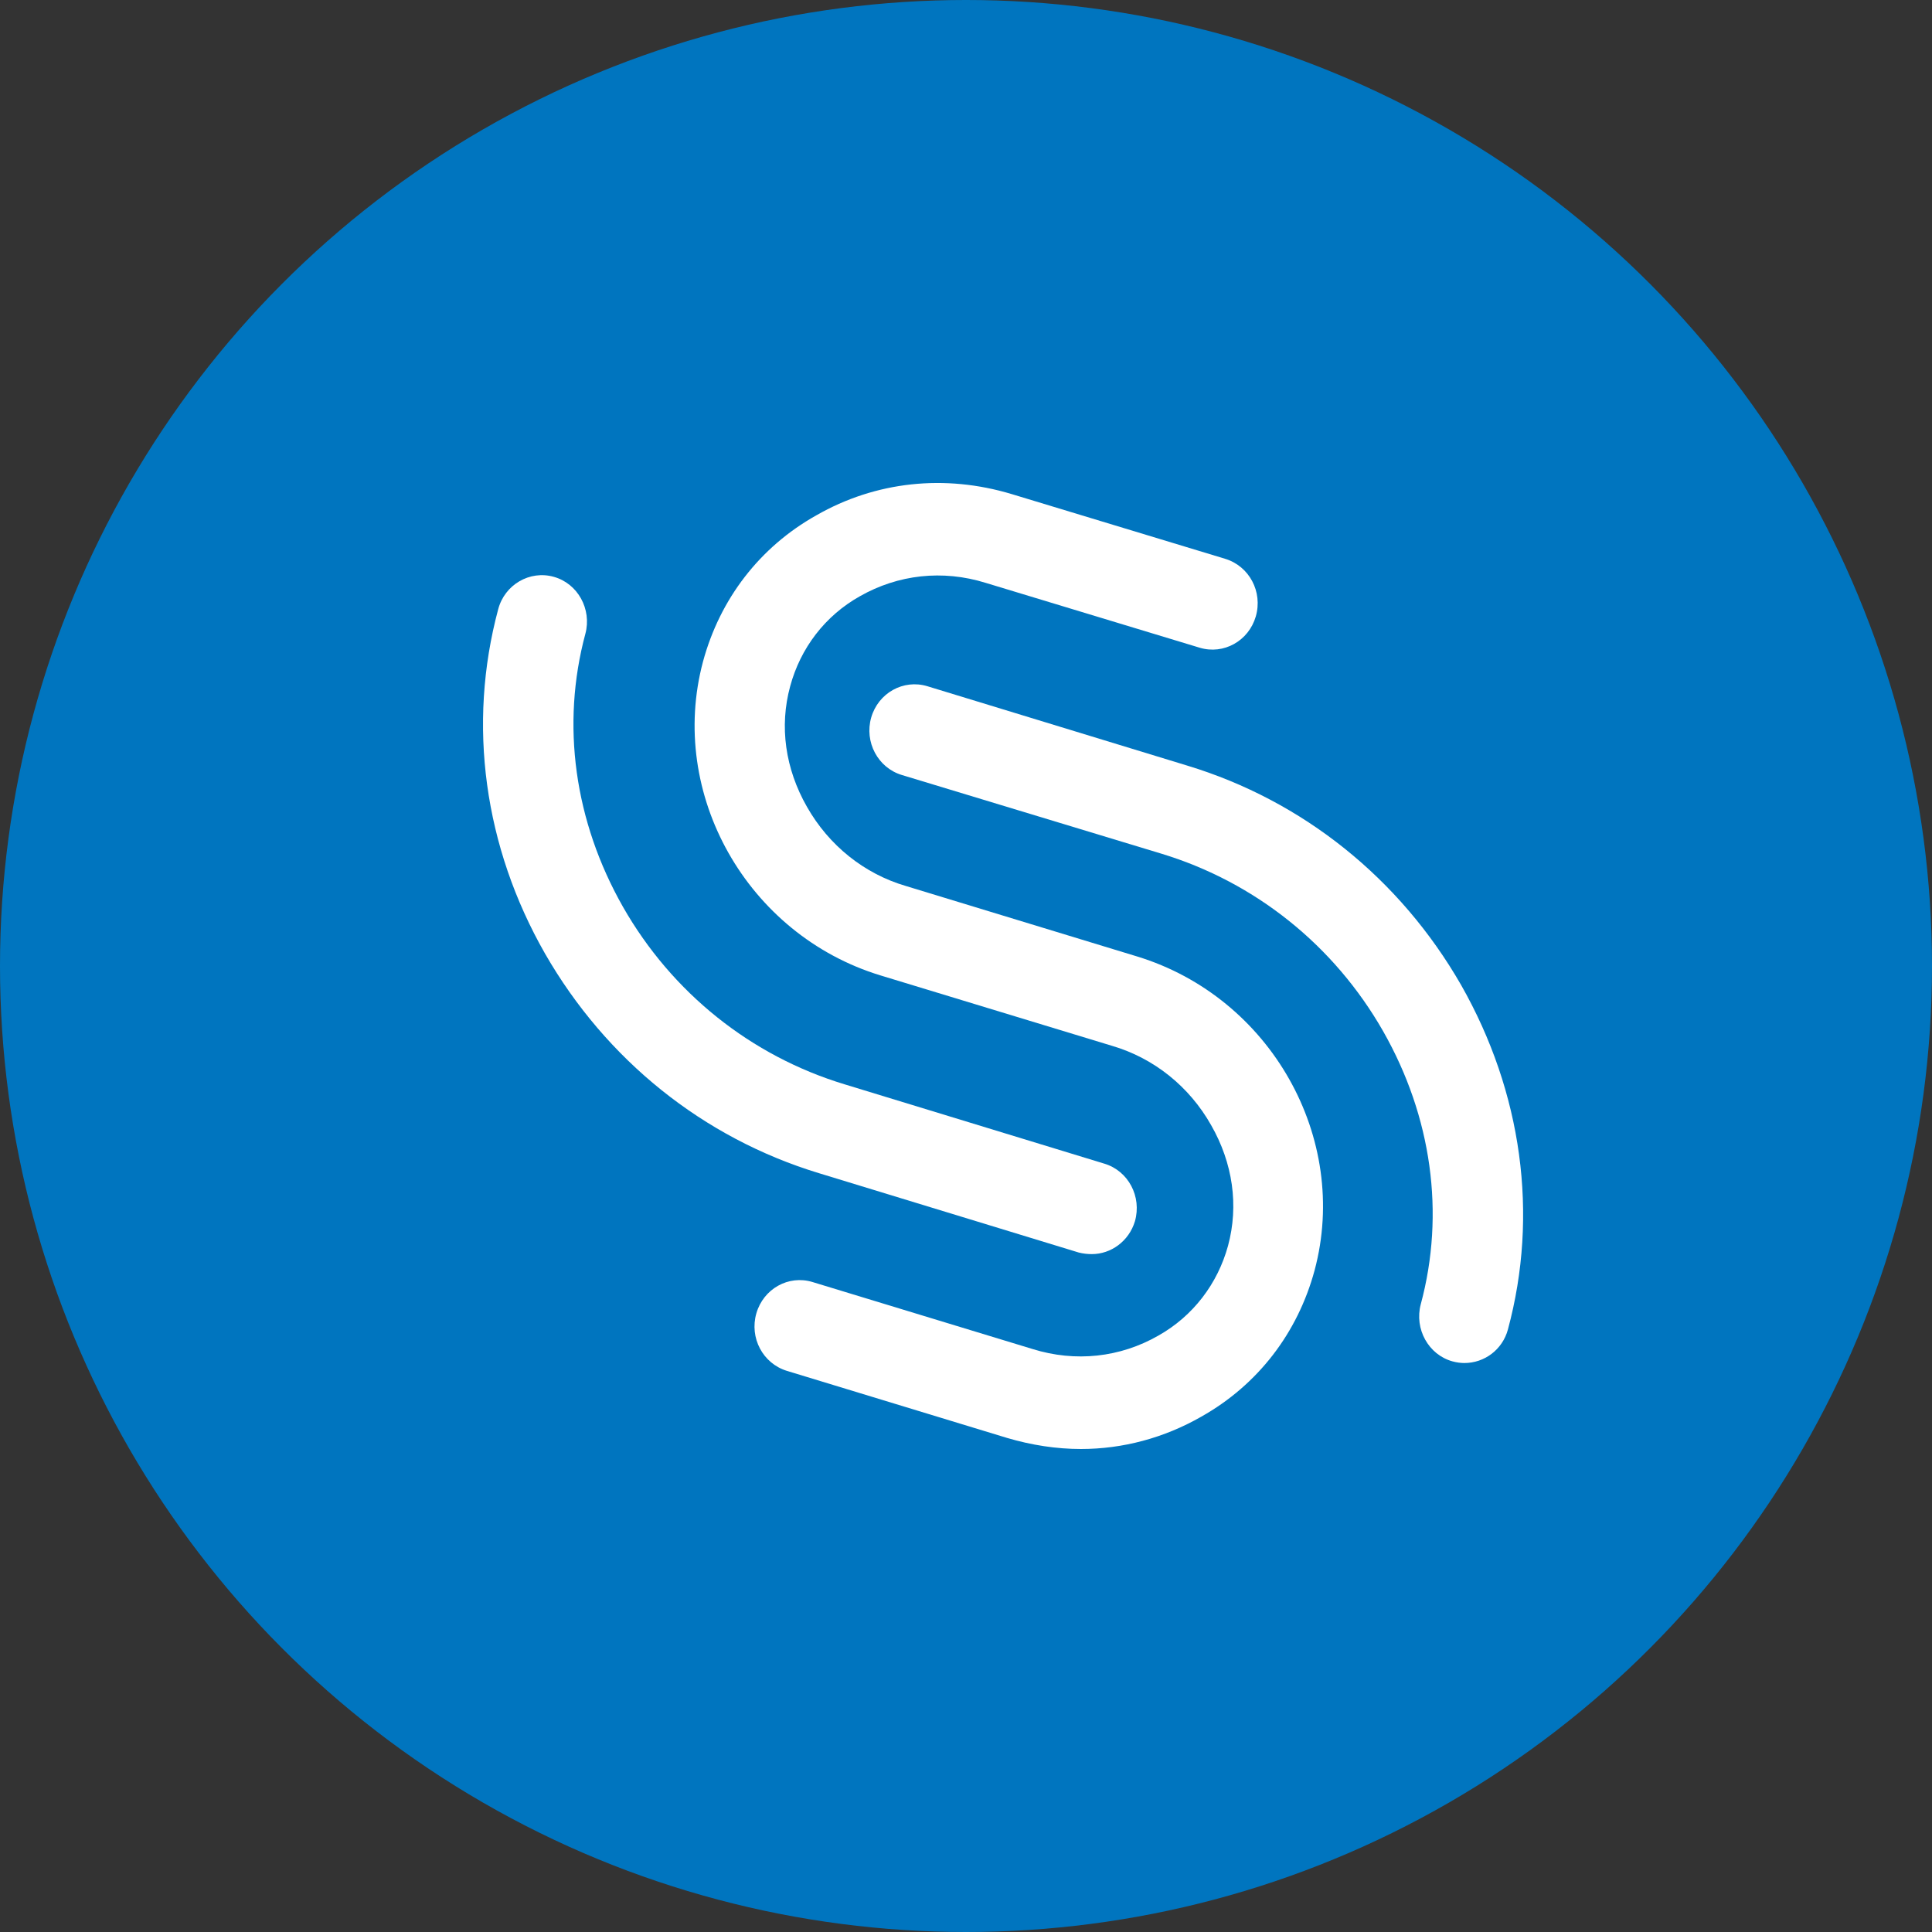 <svg width="16" height="16" viewBox="0 0 16 16" fill="none" xmlns="http://www.w3.org/2000/svg">
<rect x="0" y="0" width="16" height="16" fill="#333333" stroke="none"/>
<circle cx="8" cy="8" r="8" fill="#0075BF"/>
<path d="M8.952 12C8.749 12 8.542 11.968 8.339 11.908L6.517 11.353C6.318 11.292 6.205 11.08 6.264 10.876C6.323 10.673 6.53 10.557 6.728 10.617L8.551 11.172C8.907 11.283 9.277 11.242 9.593 11.061C9.881 10.899 10.084 10.631 10.17 10.317C10.26 9.984 10.21 9.632 10.03 9.318C9.85 8.999 9.557 8.763 9.209 8.661L7.292 8.078C6.187 7.741 5.529 6.575 5.822 5.479C5.962 4.961 6.291 4.531 6.76 4.268C7.252 3.986 7.825 3.925 8.379 4.092L10.147 4.628C10.346 4.689 10.459 4.901 10.4 5.105C10.341 5.308 10.134 5.424 9.935 5.364L8.163 4.827C7.806 4.716 7.437 4.758 7.121 4.938C6.832 5.1 6.629 5.368 6.544 5.683C6.453 6.016 6.503 6.367 6.683 6.682C6.864 7.001 7.157 7.237 7.504 7.338L9.417 7.921C10.522 8.259 11.18 9.424 10.887 10.52C10.747 11.038 10.418 11.468 9.949 11.732C9.642 11.908 9.299 12 8.952 12Z" fill="white"/>
<path d="M12.127 11.288C12.096 11.288 12.06 11.283 12.028 11.274C11.83 11.219 11.712 11.006 11.766 10.802C11.969 10.049 11.857 9.248 11.455 8.541C11.049 7.829 10.395 7.306 9.619 7.07L7.468 6.418C7.27 6.358 7.157 6.145 7.215 5.942C7.274 5.738 7.482 5.623 7.68 5.683L9.831 6.34C10.792 6.631 11.595 7.278 12.1 8.157C12.605 9.045 12.745 10.058 12.488 11.01C12.443 11.177 12.294 11.288 12.127 11.288Z" fill="white"/>
<path d="M9.042 10.386C9.006 10.386 8.97 10.382 8.934 10.373L6.783 9.716C5.822 9.424 5.019 8.777 4.514 7.898C4.009 7.015 3.869 6.002 4.126 5.045C4.18 4.841 4.388 4.721 4.586 4.777C4.785 4.832 4.902 5.045 4.848 5.248C4.645 6.002 4.757 6.802 5.159 7.51C5.565 8.222 6.219 8.745 6.995 8.98L9.146 9.637C9.345 9.697 9.457 9.91 9.399 10.114C9.349 10.28 9.2 10.386 9.042 10.386Z" fill="white"/>
</svg>
